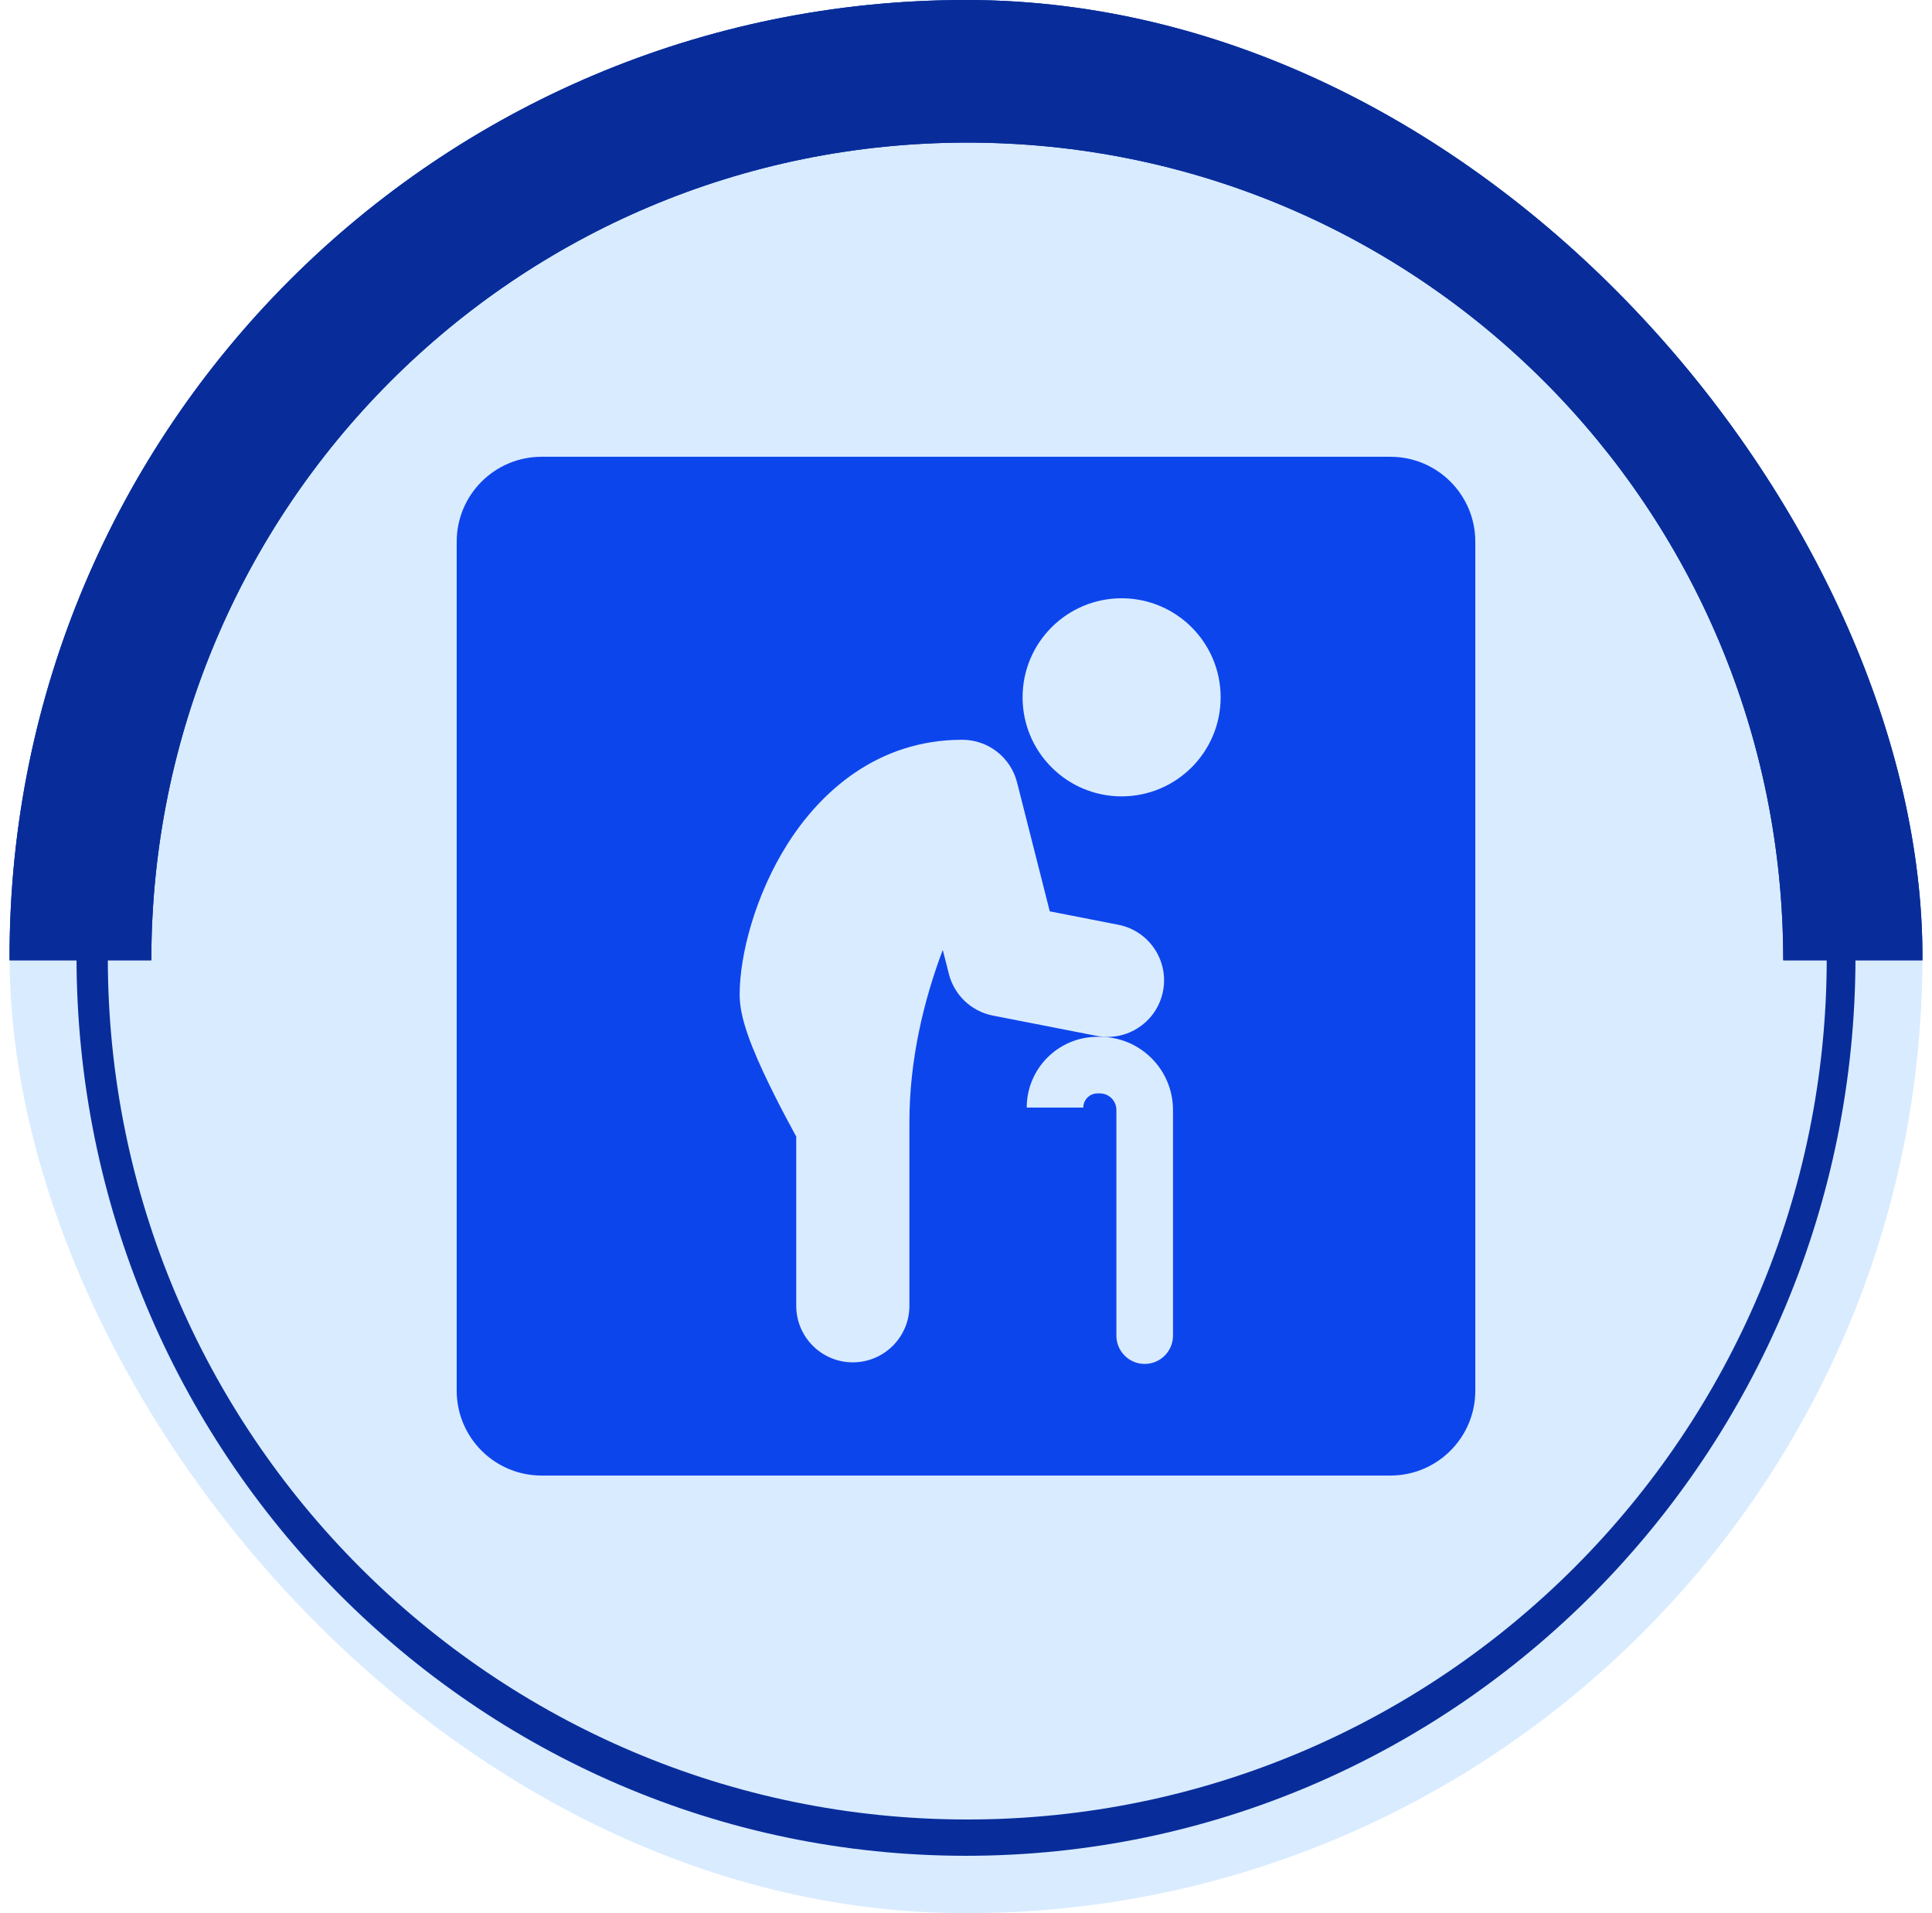 <svg width="101" height="100" viewBox="0 0 101 100" fill="none" xmlns="http://www.w3.org/2000/svg">
<g clip-path="url(#clip0_460_408)">
<rect x="0.5" width="100" height="100" rx="50" fill="#007AFF" fill-opacity="0.15"/>
<path fill-rule="evenodd" clip-rule="evenodd" d="M23.875 28.312C23.875 25.862 25.862 23.875 28.312 23.875H72.688C75.138 23.875 77.125 25.862 77.125 28.312V72.688C77.125 75.138 75.138 77.125 72.688 77.125H28.312C25.862 77.125 23.875 75.138 23.875 72.688V28.312ZM41.171 44.11C42.888 41.399 45.865 38.667 50.303 38.667C51.657 38.667 52.837 39.586 53.17 40.898L54.879 47.635L58.464 48.336C60.067 48.65 61.113 50.204 60.799 51.807C60.486 53.411 58.931 54.456 57.328 54.143L51.904 53.083C50.782 52.863 49.886 52.015 49.605 50.906L49.286 49.651C48.298 52.263 47.542 55.384 47.542 58.635V68.25C47.542 69.884 46.217 71.208 44.583 71.208C42.949 71.208 41.625 69.884 41.625 68.25V59.405L41.524 59.22C41.236 58.692 40.848 57.966 40.458 57.185C40.072 56.413 39.662 55.544 39.34 54.742C39.18 54.341 39.026 53.917 38.908 53.503C38.802 53.134 38.667 52.578 38.667 51.979C38.667 49.893 39.492 46.761 41.171 44.11ZM53.675 57.89C53.675 55.849 55.33 54.193 57.372 54.193H57.498C59.609 54.193 61.321 55.905 61.321 58.016V69.812C61.321 70.629 60.658 71.291 59.842 71.291C59.025 71.291 58.362 70.629 58.362 69.812V58.016C58.362 57.539 57.975 57.151 57.498 57.151H57.372C56.964 57.151 56.633 57.482 56.633 57.89H53.675ZM58.635 41.625C61.495 41.625 63.812 39.307 63.812 36.448C63.812 33.589 61.495 31.271 58.635 31.271C55.776 31.271 53.458 33.589 53.458 36.448C53.458 39.307 55.776 41.625 58.635 41.625Z" fill="#0D45ED"/>
<g clip-path="url(#clip1_460_408)">
<path d="M50.567 -11.312C84.345 -11.312 111.953 16.241 111.953 50.193C111.953 84.037 84.454 111.698 50.567 111.698C16.68 111.698 -10.819 84.146 -10.819 50.193C-10.819 16.241 16.68 -11.312 50.567 -11.312ZM50.567 -12.396C16.139 -12.396 -11.793 15.59 -11.793 50.085C-11.793 84.58 16.139 112.566 50.567 112.566C84.995 112.566 112.927 84.58 112.927 50.085C112.927 15.59 84.995 -12.396 50.567 -12.396Z" fill="#082D9B"/>
<path d="M50.567 -11.312C84.345 -11.312 111.953 16.241 111.953 50.193C111.953 84.037 84.454 111.698 50.567 111.698C16.68 111.698 -10.819 84.146 -10.819 50.193C-10.819 16.241 16.68 -11.312 50.567 -11.312ZM50.567 -12.396C16.139 -12.396 -11.793 15.59 -11.793 50.085C-11.793 84.58 16.139 112.566 50.567 112.566C84.995 112.566 112.927 84.58 112.927 50.085C112.927 15.59 84.995 -12.396 50.567 -12.396Z" fill="black" fill-opacity="0.2"/>
<path d="M50.567 5.068C75.359 5.068 95.497 25.244 95.497 50.085C95.497 74.926 75.359 95.102 50.567 95.102C25.774 95.102 5.637 74.926 5.637 50.085C5.637 25.244 25.666 5.068 50.567 5.068ZM50.567 3.983C25.125 3.983 4.446 24.702 4.446 50.193C4.446 75.685 25.125 96.403 50.567 96.403C76.009 96.403 96.688 75.685 96.688 50.193C96.579 24.702 75.901 3.983 50.567 3.983Z" fill="#082D9B"/>
<path d="M50.5 4.103C75.496 4.103 95.799 24.625 95.799 49.89C95.799 75.155 75.496 95.676 50.5 95.676C25.503 95.676 5.201 75.155 5.201 49.89C5.201 24.625 25.394 4.103 50.5 4.103ZM50.5 3C24.849 3 4 24.073 4 50C4 75.927 24.849 97 50.5 97C76.151 97 97 75.927 97 50C96.891 24.073 76.042 3 50.5 3Z" fill="#082D9B"/>
<path d="M50.567 7.454C74.169 7.454 93.223 26.546 93.223 50.193H115.634C115.634 14.18 86.511 -15 50.567 -15C14.623 -15 -14.5 14.18 -14.5 50.193H7.911C7.911 26.546 26.965 7.454 50.567 7.454Z" fill="#082D9B"/>
<path d="M50.567 7.454C74.169 7.454 93.223 26.546 93.223 50.193H115.634C115.634 14.18 86.511 -15 50.567 -15C14.623 -15 -14.5 14.18 -14.5 50.193H7.911C7.911 26.546 26.965 7.454 50.567 7.454Z" fill="#082D9B"/>
</g>
</g>
<defs>
<clipPath id="clip0_460_408">
<rect x="0.5" width="100" height="100" rx="50" fill="white"/>
</clipPath>
<clipPath id="clip1_460_408">
<rect width="131" height="128" fill="white" transform="translate(-14.5 -15)"/>
</clipPath>
</defs>
</svg>
